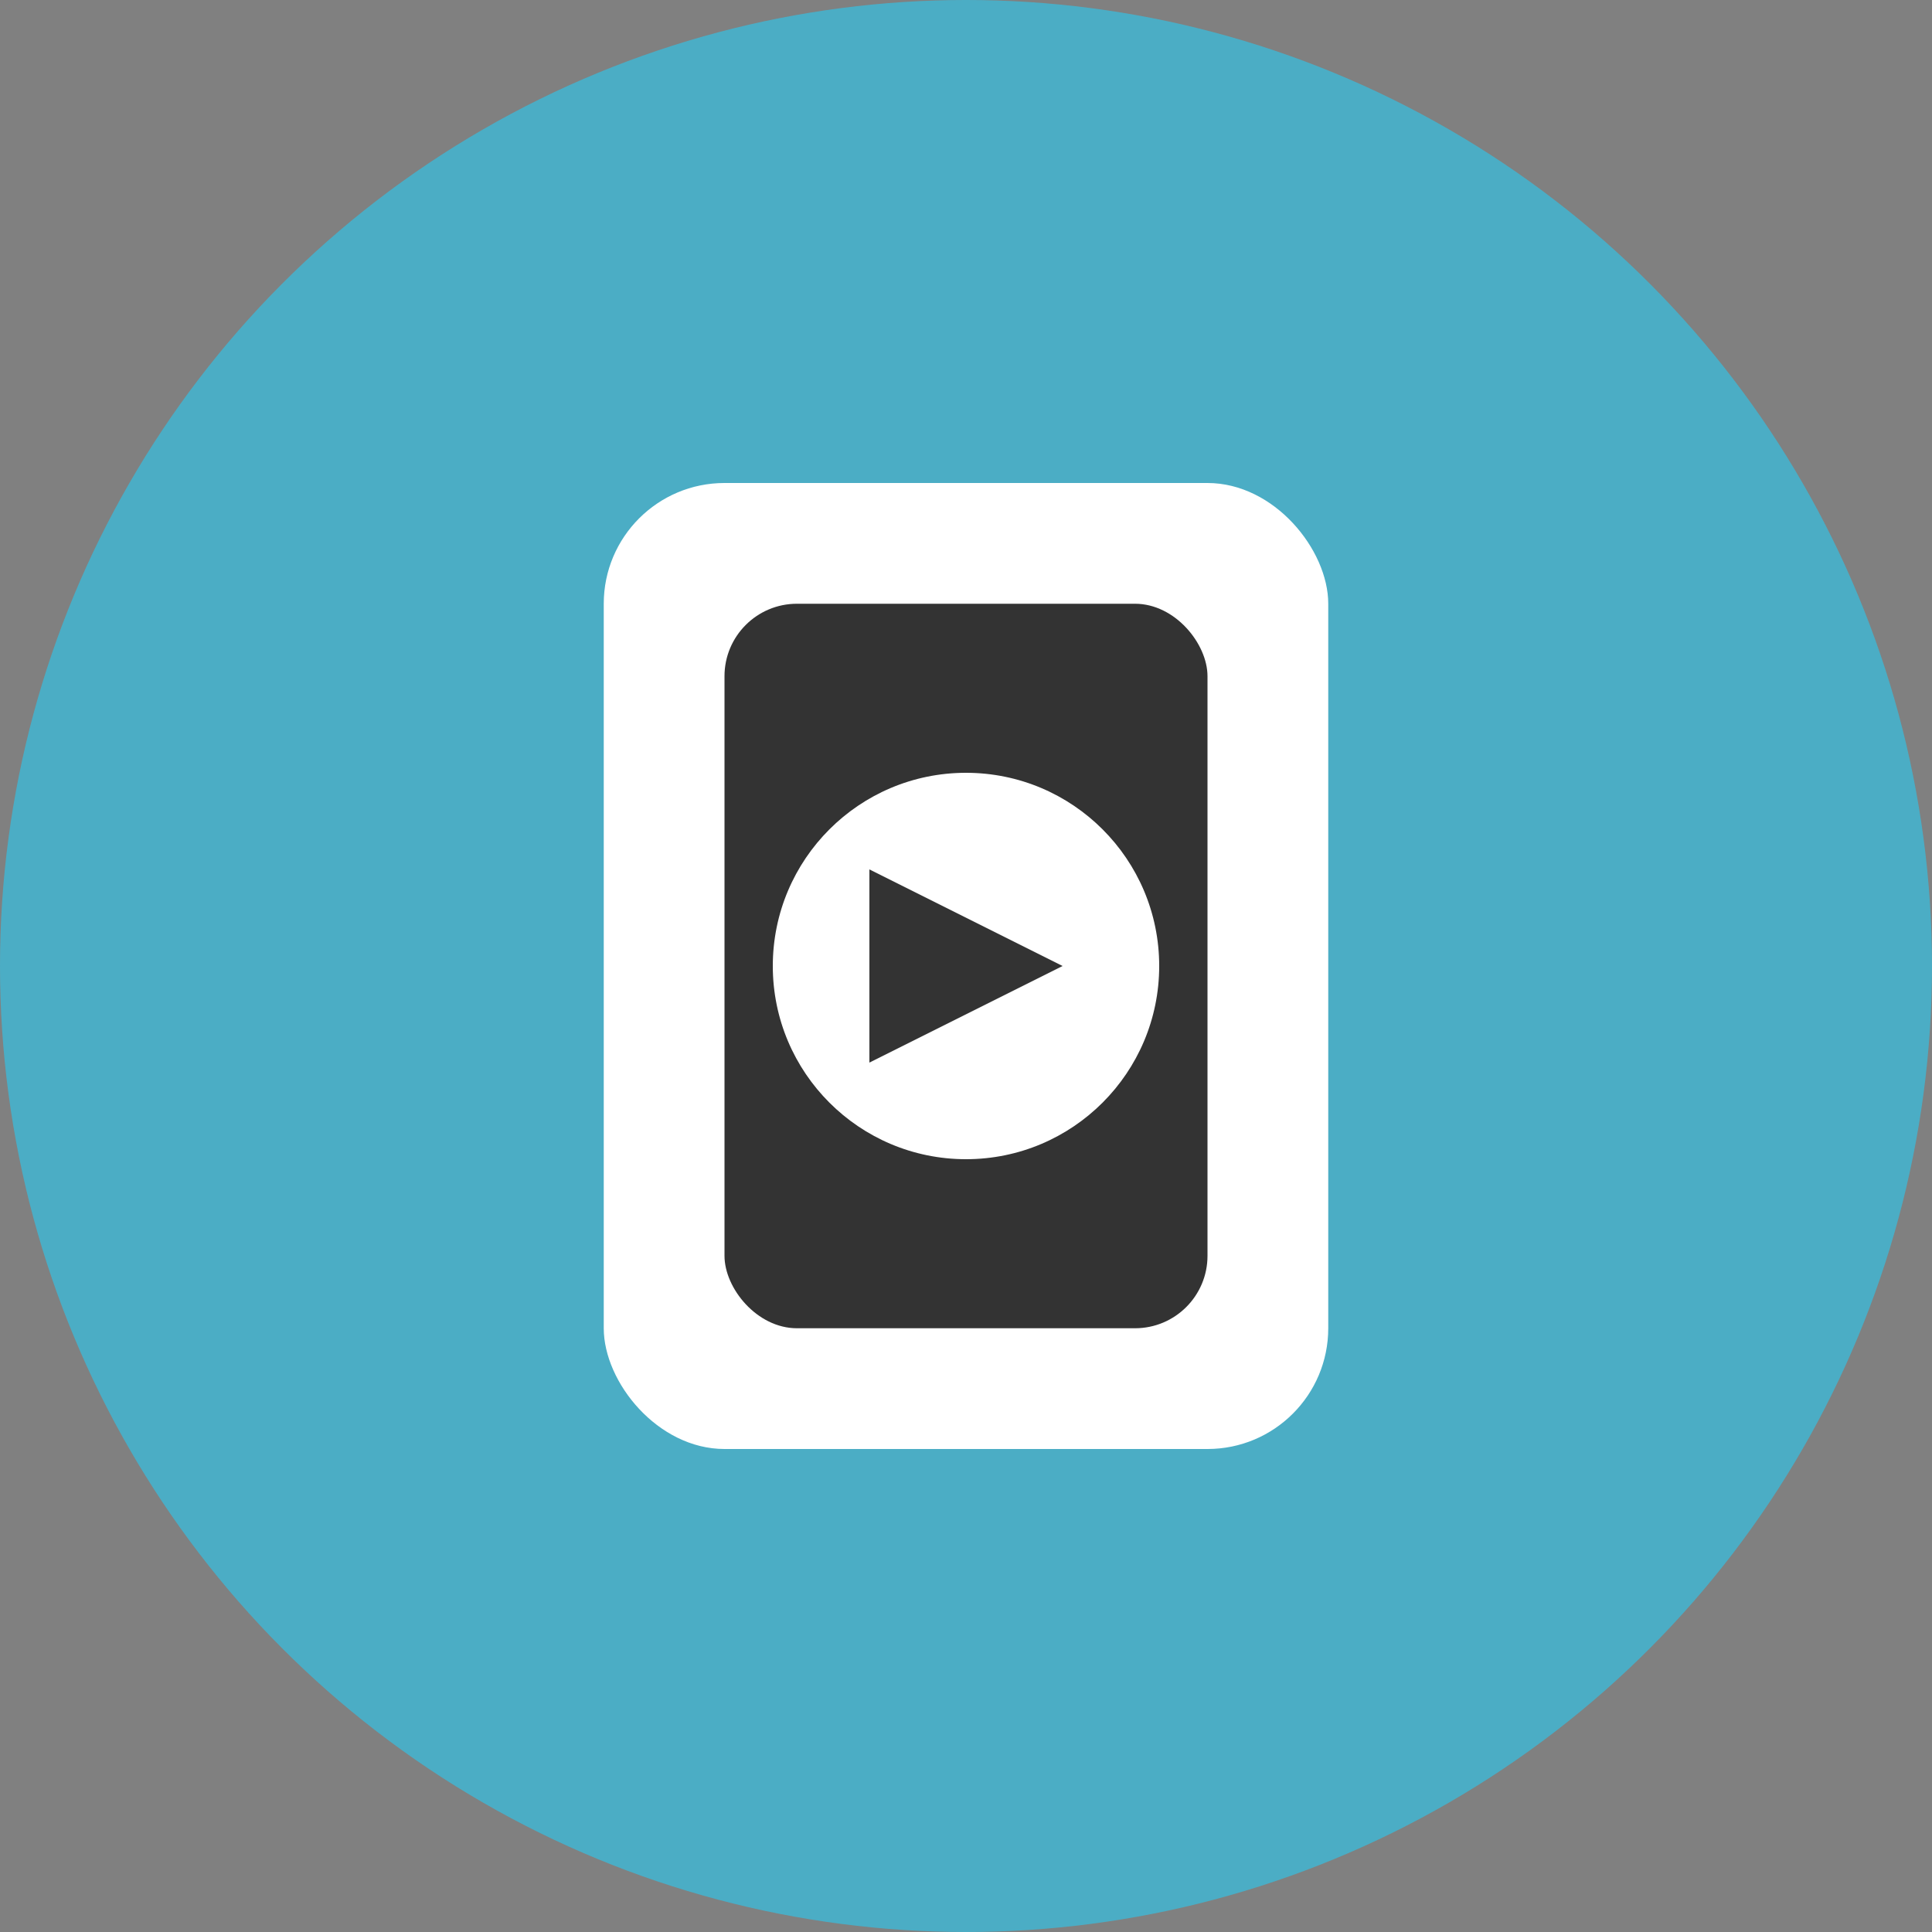 <svg width="80" height="80" viewBox="0 0 80 80" fill="none" xmlns="http://www.w3.org/2000/svg">
  <rect x="0" y="0" width="80" height="80" fill="#808080" stroke="none"/>
  <circle cx="40" cy="40" r="40" fill="#4BADC5"/>
  <rect x="25" y="20" width="30" height="40" rx="5" fill="white"/>
  <rect x="30" y="25" width="20" height="30" rx="3" fill="#333"/>
  <circle cx="40" cy="40" r="8" fill="white"/>
  <polygon points="36,36 36,44 44,40" fill="#333"/>
</svg>

